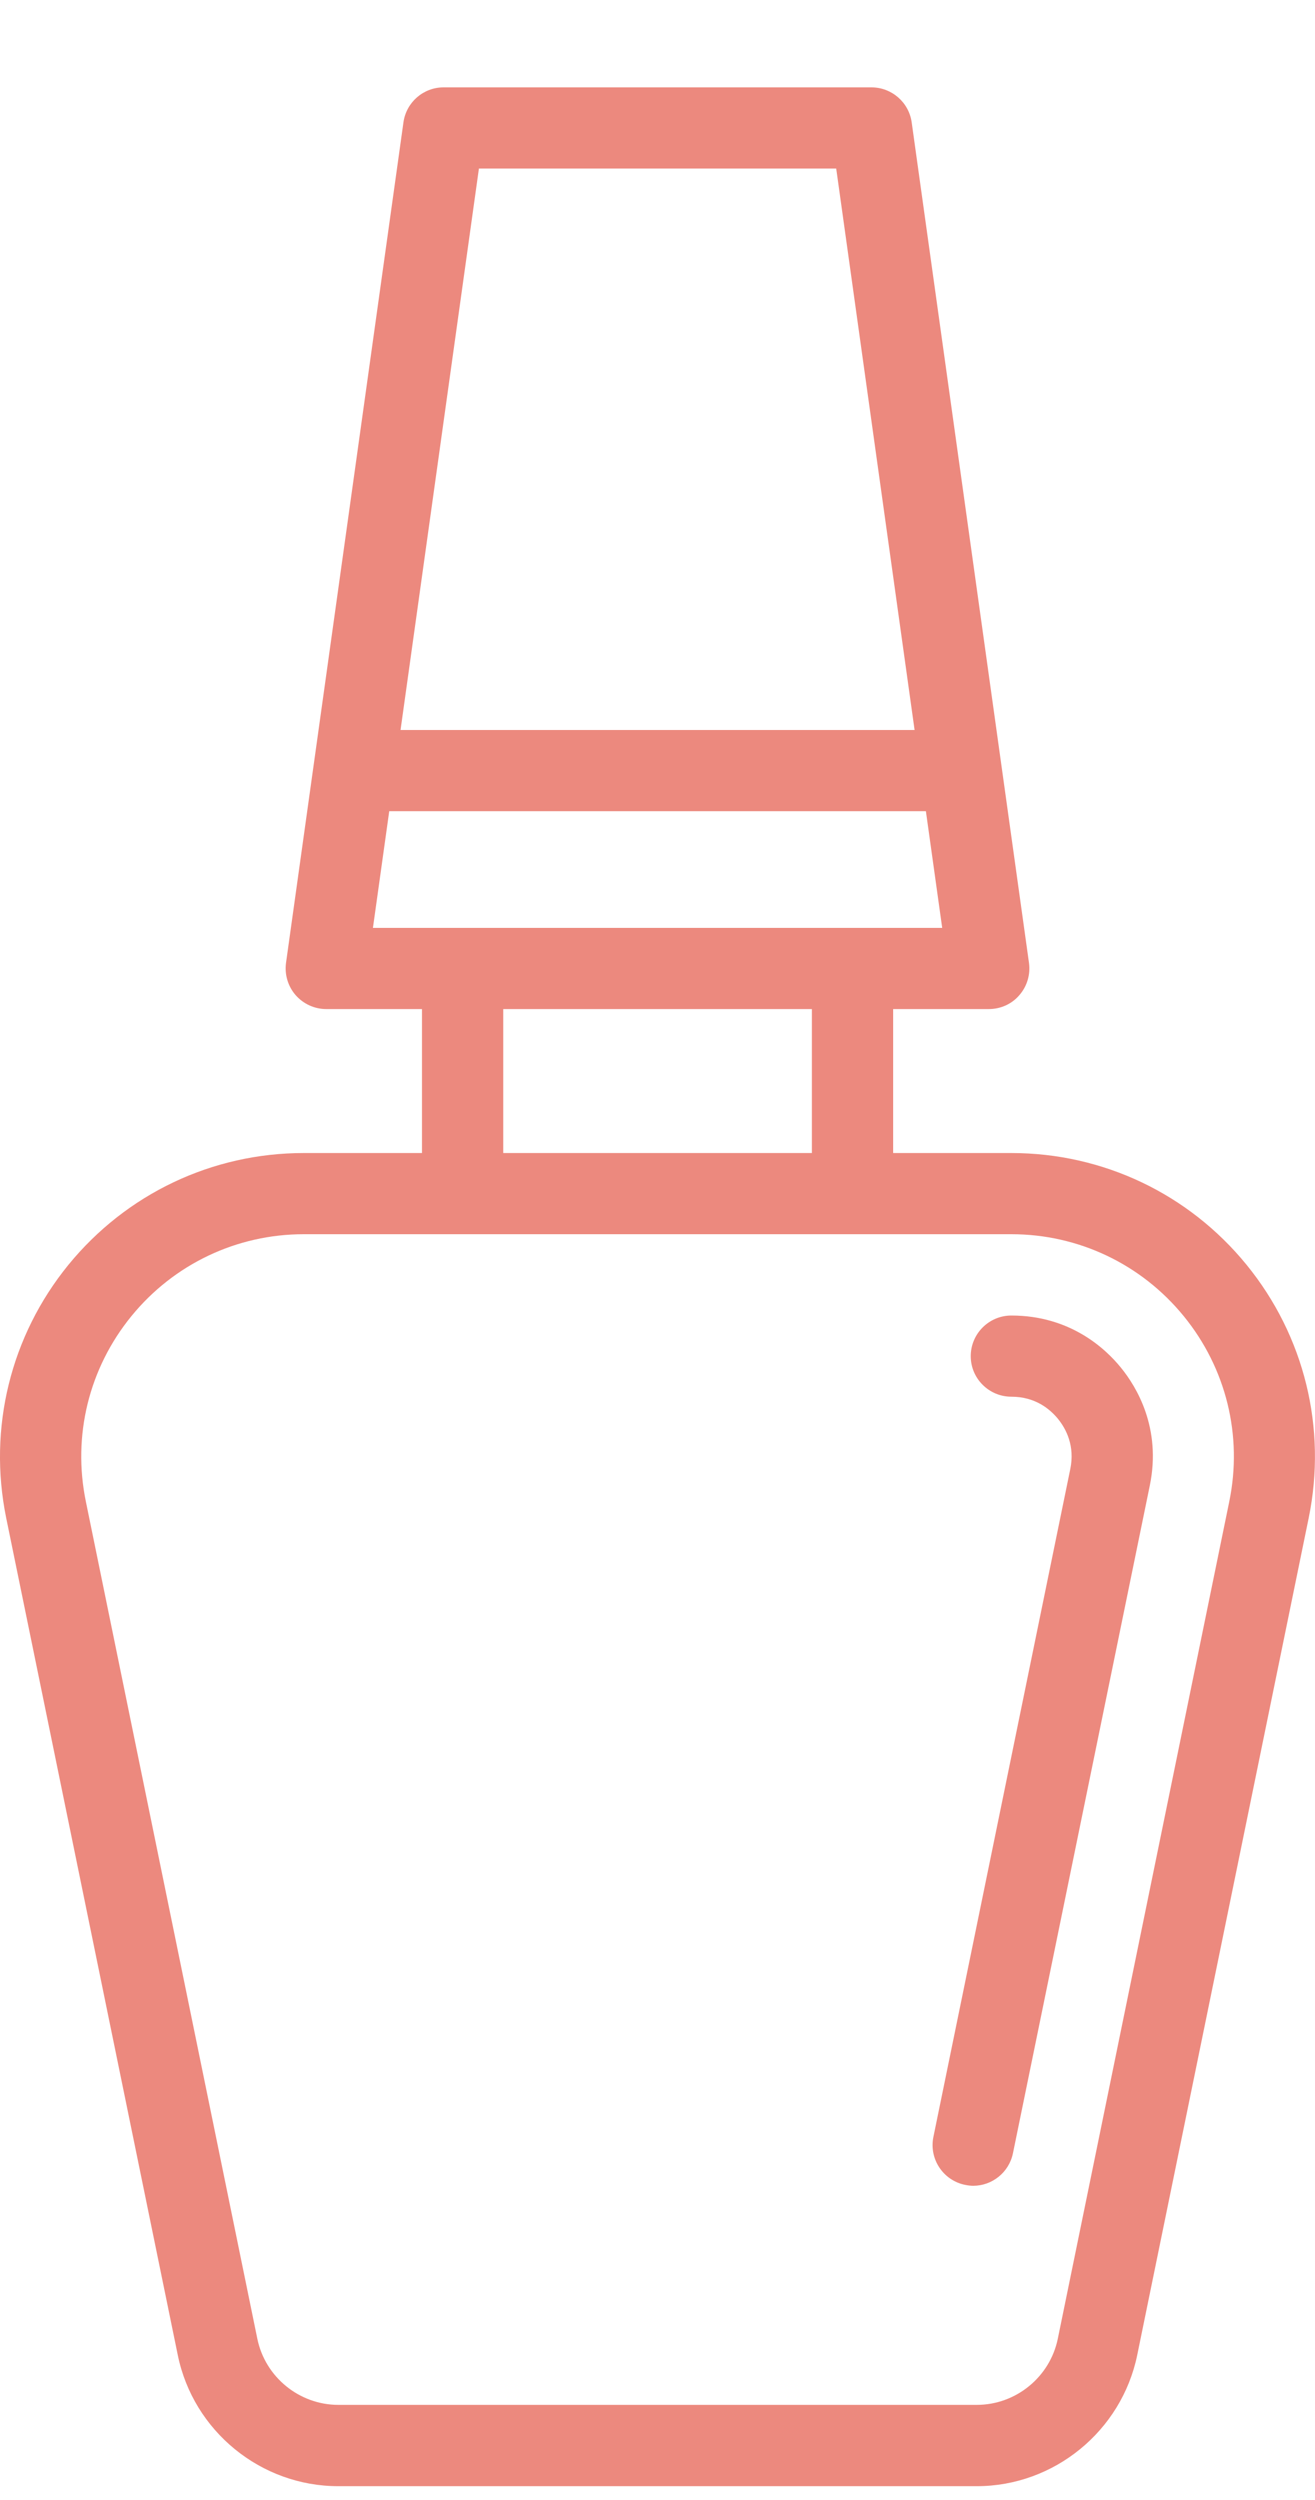 <svg width="10" height="19" viewBox="0 0 10 19" fill="none" xmlns="http://www.w3.org/2000/svg">
<path d="M9.48 9.613C9.04 9.073 8.388 8.763 7.691 8.763H6.792V7.669H7.519C7.609 7.669 7.694 7.631 7.752 7.563C7.811 7.495 7.837 7.406 7.825 7.318L6.933 0.93C6.912 0.778 6.781 0.664 6.627 0.664H3.373C3.219 0.664 3.089 0.778 3.068 0.93L2.175 7.318C2.163 7.407 2.19 7.496 2.248 7.563C2.307 7.63 2.392 7.669 2.481 7.669H3.209V8.763H2.31C1.613 8.763 0.961 9.073 0.52 9.613C0.08 10.153 -0.092 10.854 0.047 11.536L1.352 17.899C1.47 18.476 1.983 18.895 2.572 18.895H7.428C8.016 18.895 8.529 18.476 8.648 17.899L9.952 11.537C10.092 10.854 9.92 10.153 9.48 9.613L9.48 9.613ZM3.642 1.281H6.359L6.955 5.548H3.046L3.642 1.281ZM2.96 6.165H7.041L7.165 7.052H2.836L2.96 6.165ZM3.827 7.669H6.174V8.763H3.827V7.669ZM9.348 11.412L8.044 17.775C7.984 18.066 7.725 18.277 7.428 18.277H2.573C2.276 18.277 2.017 18.066 1.957 17.775L0.653 11.412C0.55 10.912 0.676 10.399 0.999 10.003C1.322 9.607 1.8 9.38 2.31 9.38H7.691C8.201 9.38 8.679 9.607 9.002 10.003C9.325 10.399 9.451 10.912 9.348 11.412Z" fill="#EC897E"/>
<path d="M7.691 9.998C7.521 9.998 7.382 10.136 7.382 10.307C7.382 10.477 7.521 10.615 7.691 10.615C7.871 10.615 7.983 10.707 8.046 10.784C8.108 10.861 8.175 10.989 8.139 11.165L7.098 16.241C7.064 16.408 7.172 16.571 7.339 16.605C7.359 16.609 7.38 16.612 7.401 16.612C7.544 16.612 7.673 16.511 7.703 16.365L8.744 11.289C8.833 10.854 8.644 10.541 8.524 10.394C8.404 10.246 8.135 9.998 7.691 9.998L7.691 9.998Z" fill="#EC897E"/>
</svg>
